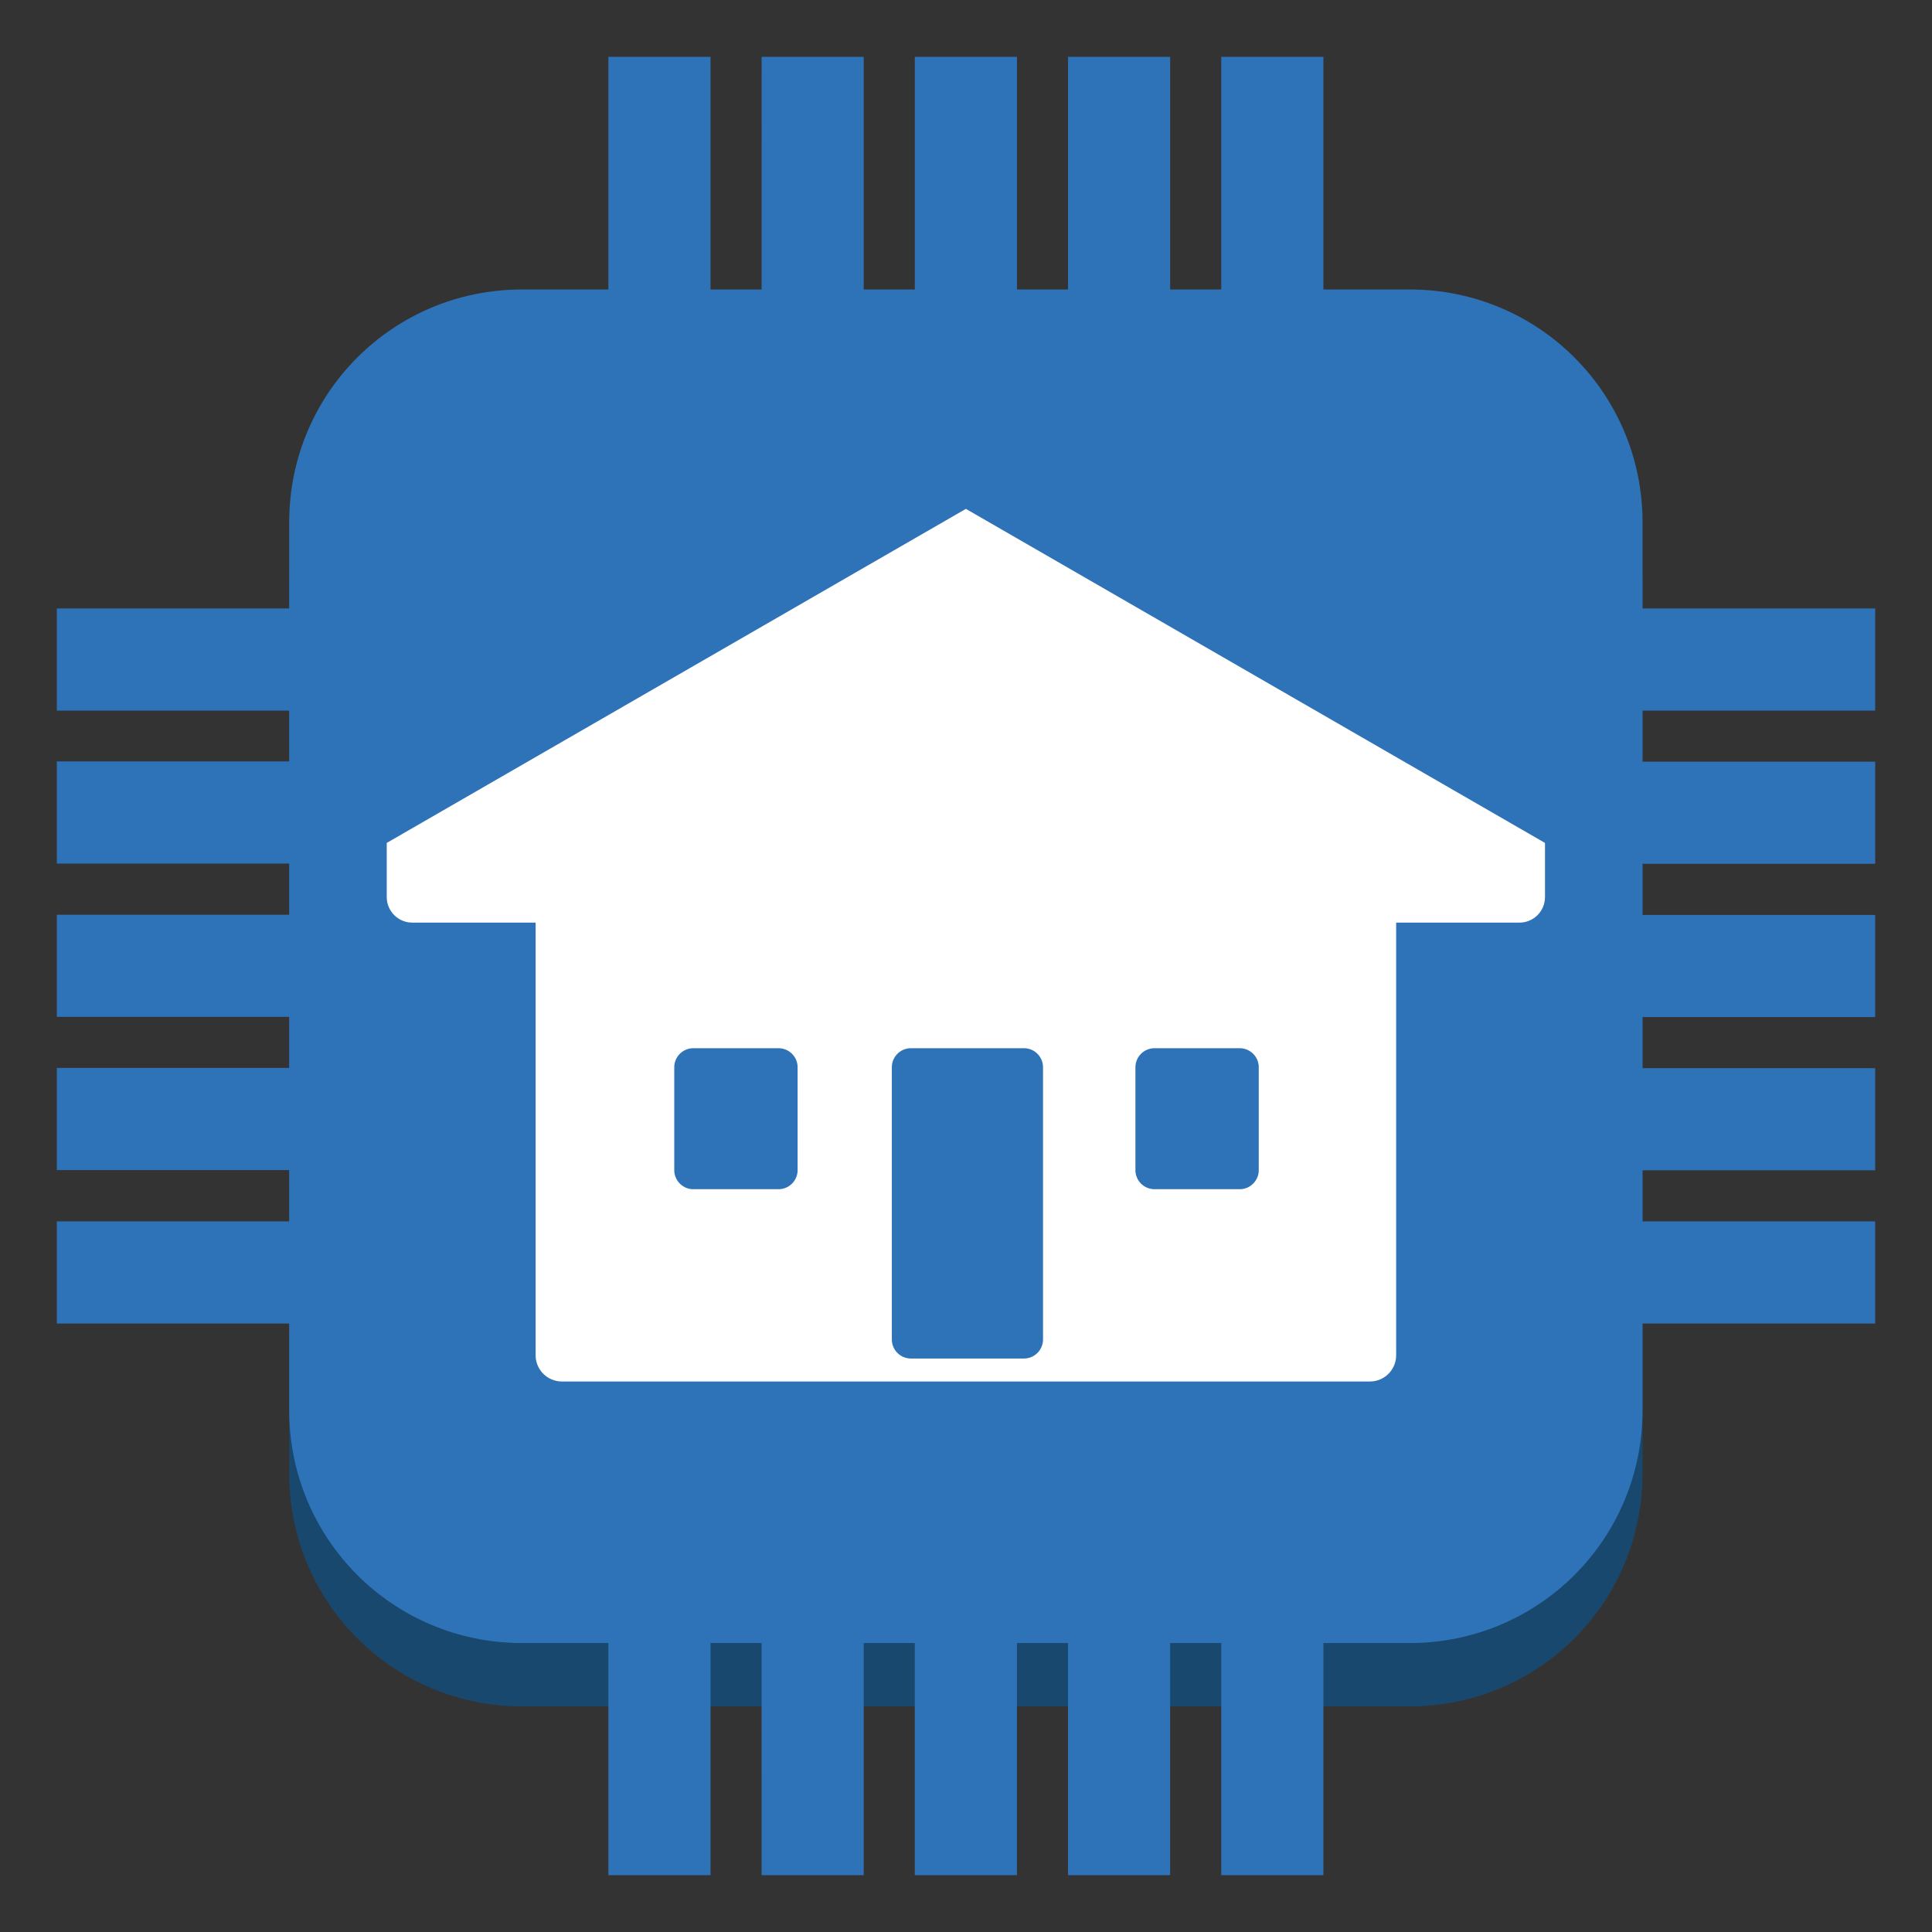 <svg xmlns="http://www.w3.org/2000/svg" xmlns:xlink="http://www.w3.org/1999/xlink" viewBox="0 0 85 85" fill="#fff" fill-rule="evenodd" stroke="#000" stroke-linecap="round" stroke-linejoin="round"><rect x="0" y="0" width="85" height="85" fill="#333333" stroke="none"/><use xlink:href="#A" x="2.5" y="2.5"/><symbol id="A" overflow="visible"><g stroke="none"><path d="M10.223 23.27c0-5.677 4.57-10.247 10.246-10.247h39.05c5.676 0 10.246 4.57 10.246 10.247v39.056c0 5.677-4.57 10.247-10.246 10.247H20.47c-5.676 0-10.246-4.57-10.246-10.247z" fill="#19486f"/><g fill="#2e73b8"><path d="M10.223 20.483c0-5.677 4.57-10.247 10.246-10.247h39.05c5.676 0 10.246 4.57 10.246 10.247V59.54c0 5.677-4.57 10.247-10.246 10.247H20.47c-5.676 0-10.246-4.57-10.246-10.247z"/><path d="M51.23 0h4.494v15.337H51.23zM24.266 0h4.494v15.337h-4.494zm20.222 0h4.494v15.337h-4.494zm-13.48 0H35.5v15.337h-4.494zm6.74 0h4.494v15.337h-4.494zM0 51.236h20.334v4.494H0zM0 31h20.334v4.494H0zm0 13.484h20.334v4.494H0zm0-6.74h20.334v4.494H0zM0 24.27h20.334v4.494H0zm24.266 38.067h4.494V80h-4.494zm26.964 0h4.494V80H51.23zm-20.223 0H35.5V80h-4.494zm13.48 0h4.494V80h-4.494zm-6.74 0h4.494V80h-4.494zm24.344-17.843H80v4.494H62.092zm0-20.224H80v4.494H62.092zm0 13.483H80v4.494H62.092zm0-6.743H80v4.494H62.092zm0 20.226H80v4.494H62.092z"/></g><path d="M21.065 36.28c0-.64.516-1.157 1.157-1.157h35.546c.64 0 1.157.516 1.157 1.157v20.843c0 .64-.516 1.157-1.157 1.157H22.222c-.64 0-1.157-.516-1.157-1.157z"/><g fill="#2e73b8"><path d="M36.737 44.46a.84.84 0 0 1 .843-.843h4.966a.84.84 0 0 1 .843.843v11.966a.84.84 0 0 1-.843.843H37.58a.84.84 0 0 1-.843-.843z"/><use xlink:href="#C"/><use xlink:href="#C" x="20.289"/></g><path d="M39.995 19.888l-25.48 14.697v2.382c0 .62.503 1.124 1.123 1.124H64.35c.62 0 1.123-.503 1.123-1.124v-2.382z"/></g></symbol><defs ><path id="C" d="M27.165 44.46a.84.84 0 0 1 .843-.843h3.74a.84.84 0 0 1 .843.843v4.517a.84.84 0 0 1-.843.843h-3.74a.84.84 0 0 1-.843-.843z"/></defs></svg>